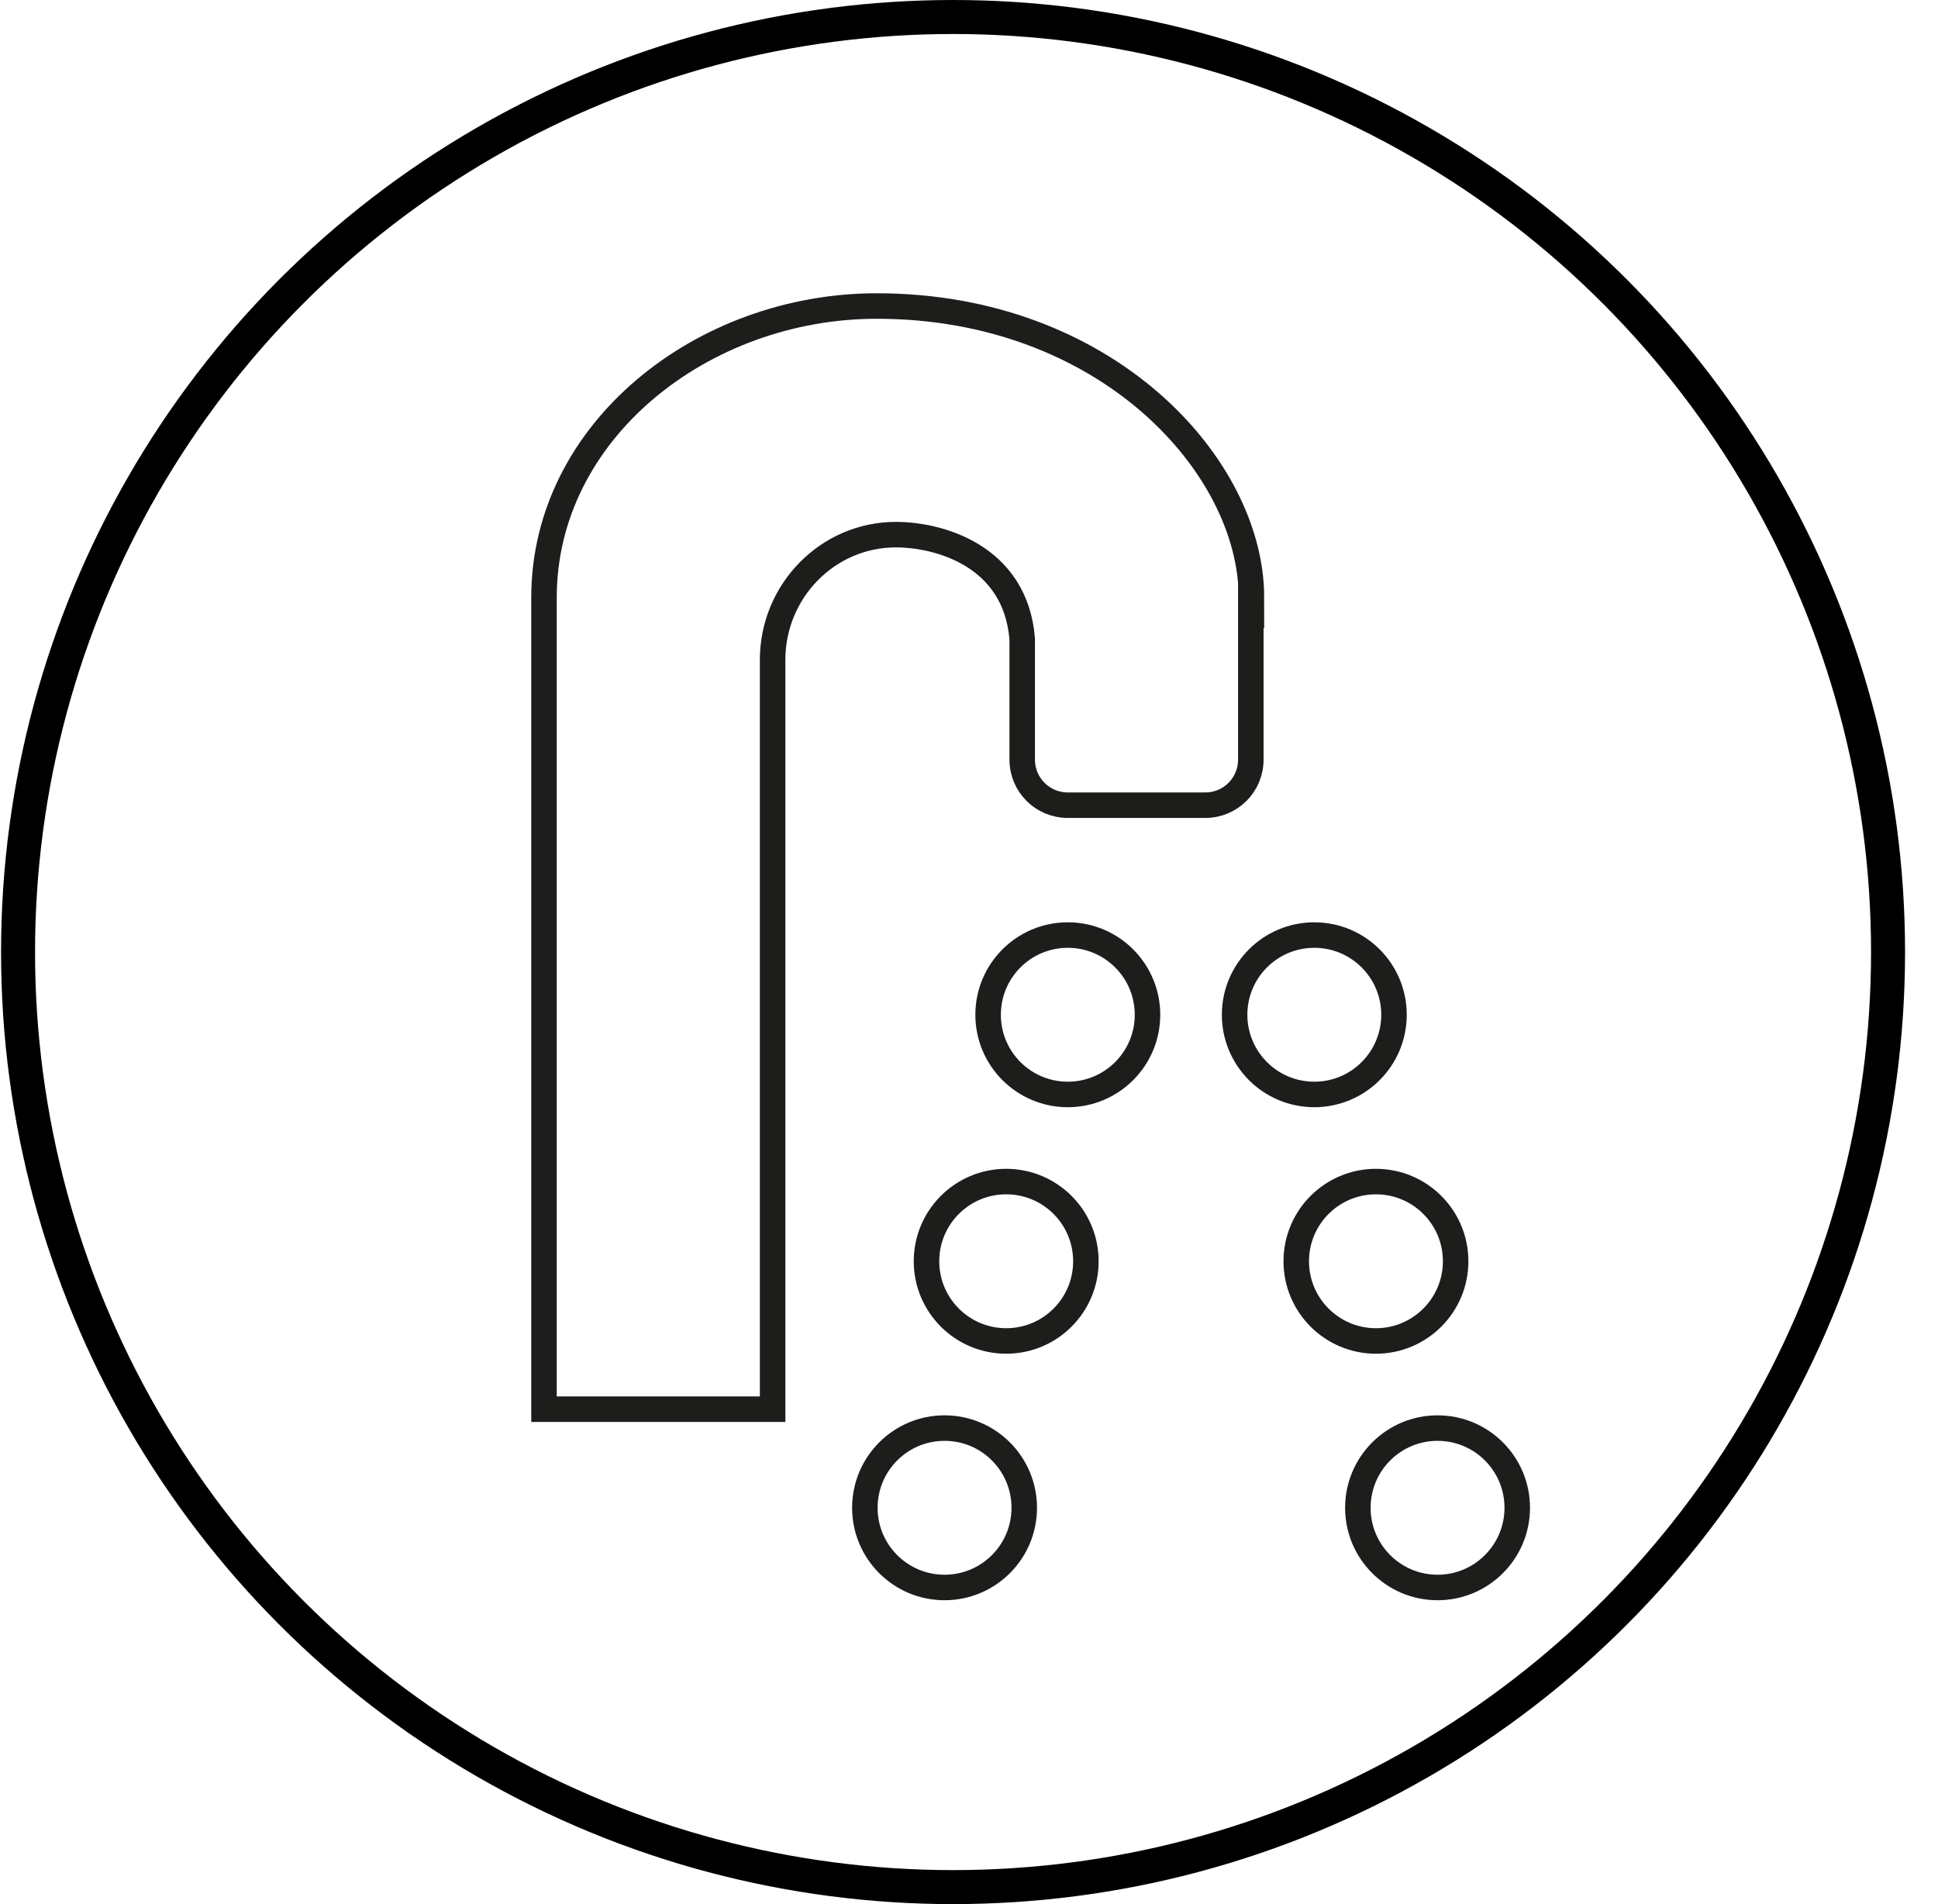 <svg width="57" height="56" viewBox="0 0 57 56" fill="none" xmlns="http://www.w3.org/2000/svg">
<circle cx="28.031" cy="28" r="27.5" stroke="black"/>
<path d="M36.807 17.573C36.807 13.694 32.53 9 25.788 9C20.658 9 16 12.679 16 17.573V41.444H22.724V19.404C22.724 17.392 24.337 15.724 26.349 15.724C27.618 15.724 29.866 16.341 30.065 18.788V22.34C30.065 23.083 30.663 23.681 31.406 23.681H35.448C36.191 23.681 36.789 23.083 36.789 22.34V17.555L36.807 17.573Z" stroke="#1D1D1B" stroke-width="0.75" stroke-miterlimit="10"/>
<circle cx="38.656" cy="29.844" r="2.344" stroke="#1D1D1B" stroke-width="0.75"/>
<circle cx="31.406" cy="29.844" r="2.344" stroke="#1D1D1B" stroke-width="0.75"/>
<circle cx="40.469" cy="37.094" r="2.344" stroke="#1D1D1B" stroke-width="0.75"/>
<circle cx="29.594" cy="37.094" r="2.344" stroke="#1D1D1B" stroke-width="0.75"/>
<circle cx="42.281" cy="44.344" r="2.344" stroke="#1D1D1B" stroke-width="0.75"/>
<circle cx="27.781" cy="44.344" r="2.344" stroke="#1D1D1B" stroke-width="0.75"/>
</svg>

